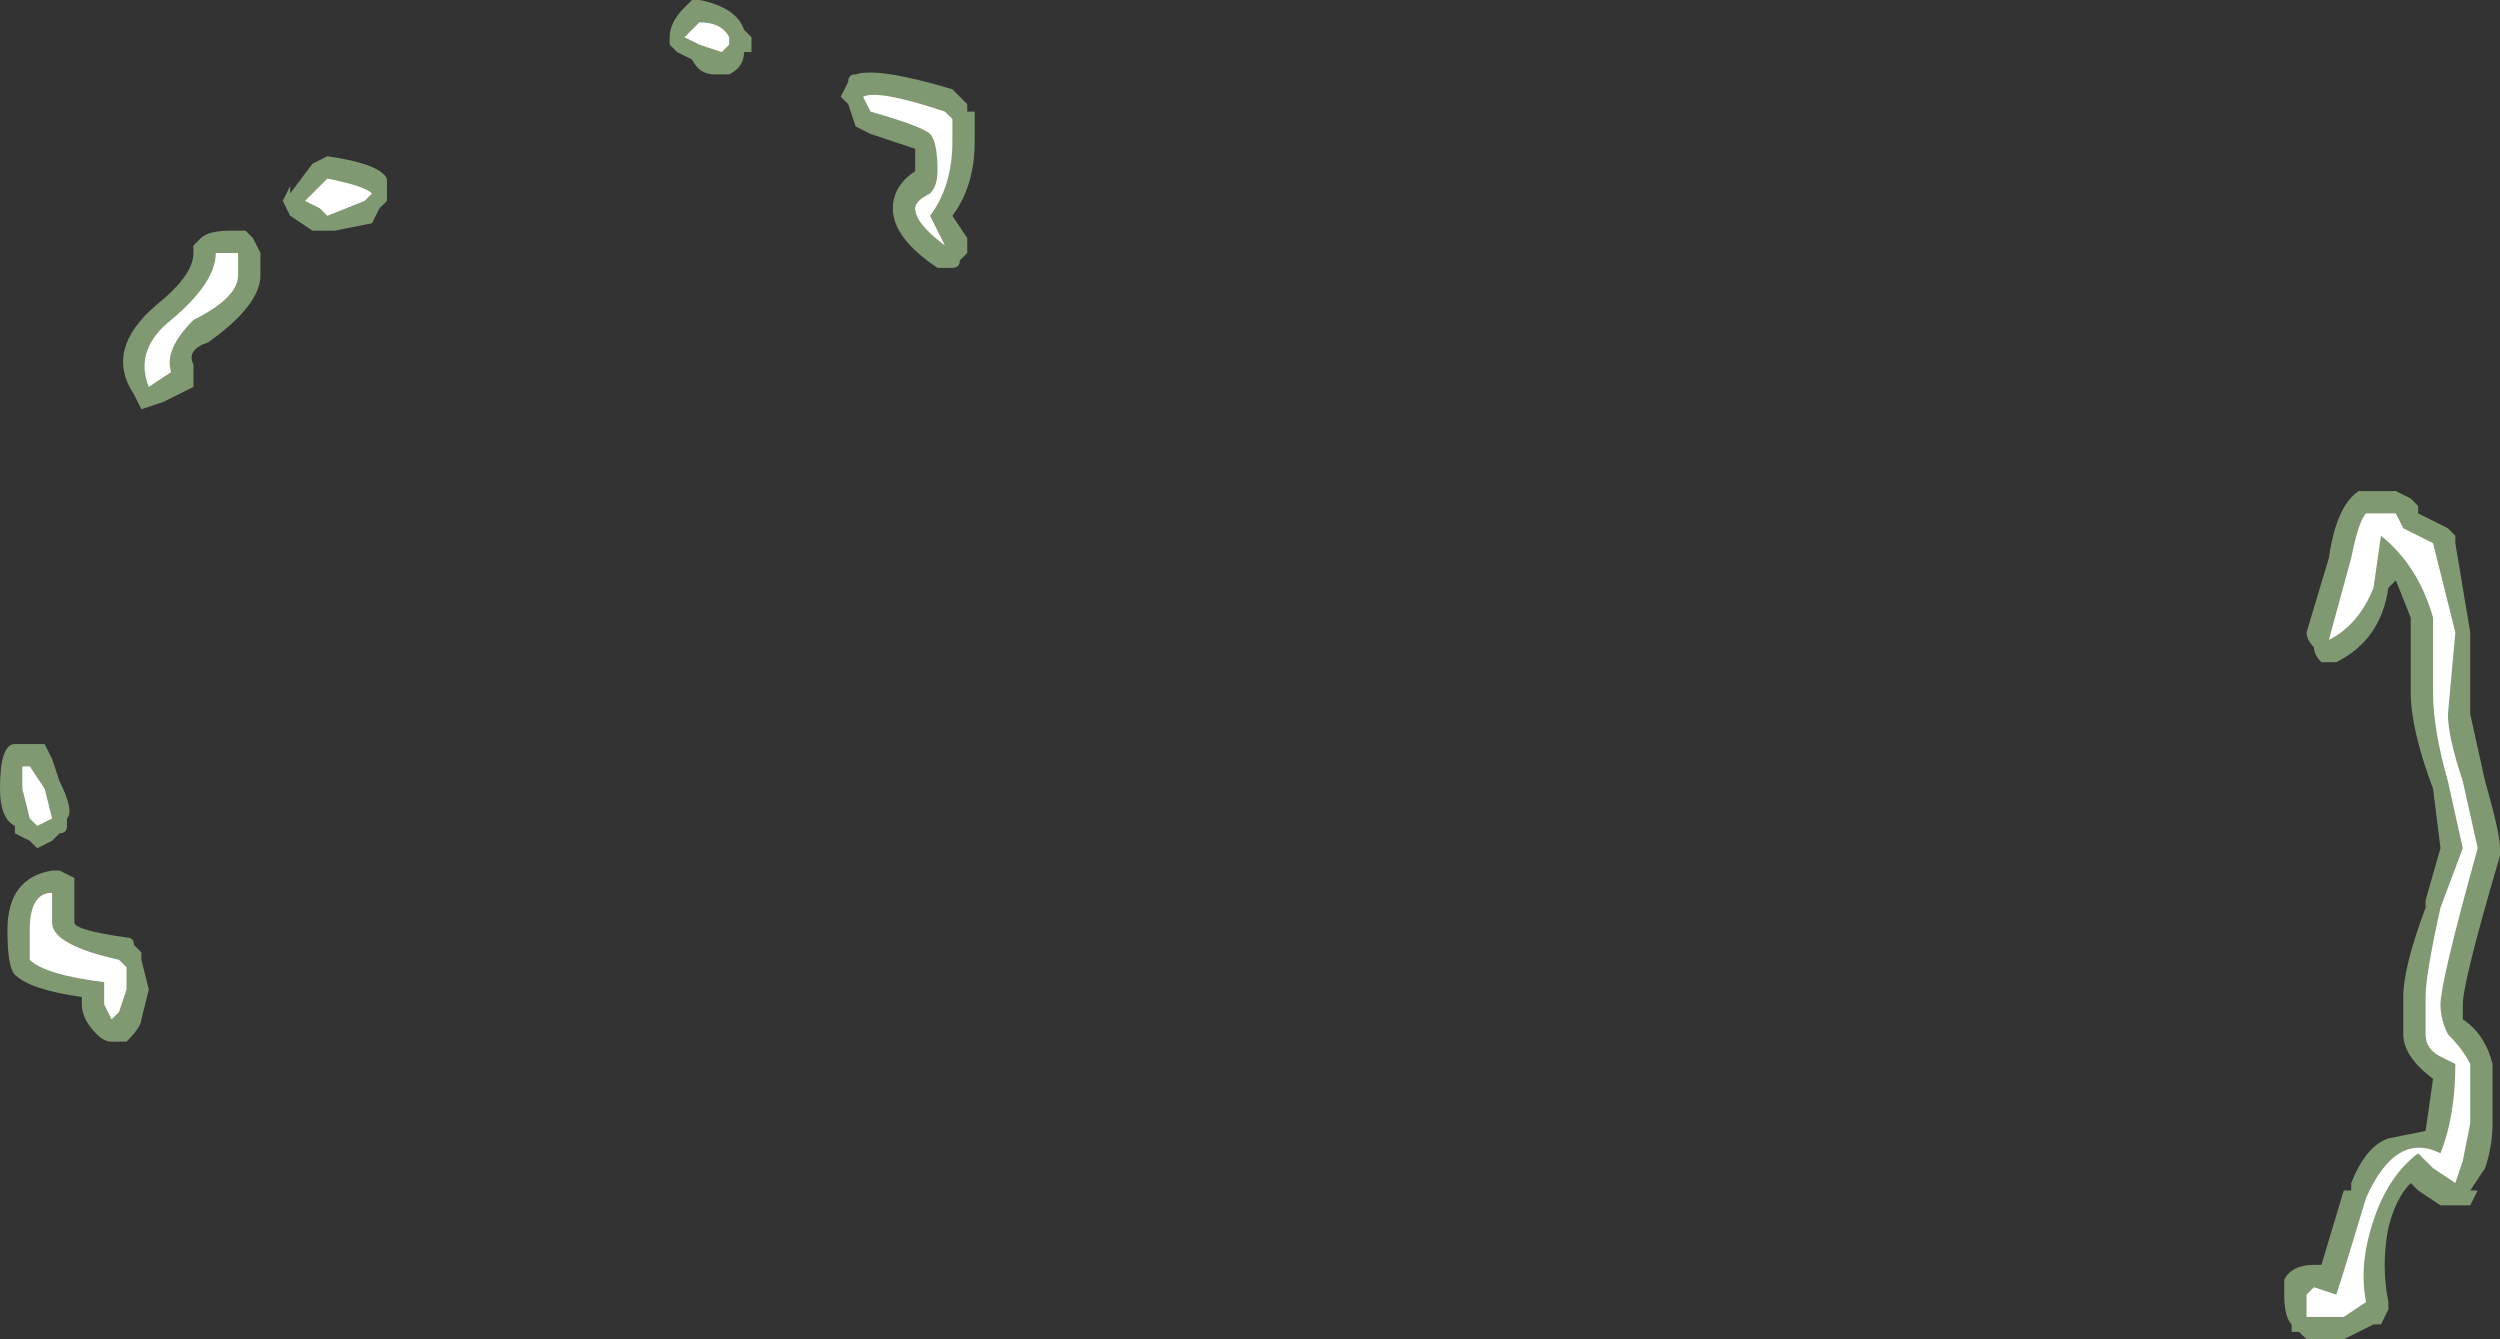 <?xml version="1.0" encoding="UTF-8" standalone="no"?>
<svg xmlns:ffdec="https://www.free-decompiler.com/flash" xmlns:xlink="http://www.w3.org/1999/xlink" ffdec:objectType="shape" height="9.0px" width="16.8px" xmlns="http://www.w3.org/2000/svg">
  <rect width="100%" height="100%" fill="#333333" stroke="none"/>
  <g transform="matrix(1.0, 0.0, 0.0, 1.0, 14.55, 17.0)">
    <path d="M1.55 -13.7 L1.65 -13.65 1.7 -13.6 1.7 -13.55 1.9 -13.45 1.95 -13.4 1.95 -13.35 2.05 -12.75 2.05 -12.2 2.15 -11.75 Q2.25 -11.4 2.25 -11.3 L2.25 -11.25 Q2.0 -10.4 2.0 -10.25 2.0 -10.2 2.0 -10.15 2.15 -10.05 2.2 -9.85 L2.2 -9.45 Q2.2 -9.3 2.15 -9.15 L2.05 -9.0 2.1 -9.0 2.05 -8.9 1.95 -8.9 Q1.9 -8.9 1.85 -8.9 L1.7 -9.0 1.65 -9.05 Q1.55 -8.95 1.5 -8.75 1.45 -8.5 1.5 -8.25 L1.5 -8.2 1.45 -8.1 1.4 -8.1 1.2 -8.0 0.95 -8.0 0.9 -8.05 0.85 -8.05 0.85 -8.1 Q0.8 -8.15 0.8 -8.3 L0.8 -8.4 Q0.85 -8.5 1.0 -8.5 L1.05 -8.5 1.2 -9.0 1.25 -9.0 1.25 -9.05 Q1.35 -9.3 1.5 -9.35 L1.75 -9.4 1.8 -9.75 Q1.6 -9.9 1.6 -10.05 L1.6 -10.3 Q1.6 -10.5 1.75 -10.9 L1.75 -10.95 1.85 -11.3 1.8 -11.7 Q1.65 -12.1 1.65 -12.35 L1.65 -12.85 1.55 -13.1 1.5 -13.05 Q1.45 -12.7 1.15 -12.55 L1.05 -12.55 Q1.0 -12.6 1.0 -12.65 0.95 -12.7 0.95 -12.75 L1.1 -13.25 Q1.15 -13.6 1.3 -13.7 L1.25 -13.7 Q1.3 -13.7 1.35 -13.7 L1.55 -13.7 M-9.95 -16.95 L-9.9 -17.0 -9.85 -17.0 Q-9.6 -16.95 -9.55 -16.8 L-9.5 -16.75 -9.5 -16.65 -9.55 -16.65 Q-9.55 -16.55 -9.65 -16.5 L-9.75 -16.5 Q-9.85 -16.5 -9.9 -16.6 L-10.0 -16.65 -10.05 -16.7 -10.05 -16.75 Q-10.05 -16.85 -9.95 -16.95 M-8.85 -16.45 Q-8.85 -16.5 -8.8 -16.5 -8.65 -16.55 -8.15 -16.4 L-8.05 -16.3 -8.05 -16.25 -8.0 -16.25 -8.0 -16.05 Q-8.0 -15.75 -8.15 -15.55 L-8.05 -15.4 -8.05 -15.3 -8.1 -15.25 Q-8.1 -15.2 -8.15 -15.2 L-8.25 -15.2 Q-8.55 -15.4 -8.55 -15.6 -8.55 -15.75 -8.4 -15.85 L-8.4 -16.0 -8.7 -16.1 -8.8 -16.15 -8.85 -16.3 -8.9 -16.35 -8.85 -16.45 M-12.35 -15.95 Q-12.0 -15.9 -11.95 -15.8 L-11.95 -15.65 -12.0 -15.6 -12.05 -15.5 -12.3 -15.45 -12.45 -15.45 -12.6 -15.55 -12.65 -15.65 -12.6 -15.75 -12.6 -15.7 -12.45 -15.9 -12.35 -15.95 M-13.25 -15.35 L-13.2 -15.4 Q-13.15 -15.45 -13.0 -15.45 L-12.9 -15.45 -12.85 -15.4 -12.8 -15.3 -12.8 -15.15 Q-12.8 -14.95 -13.15 -14.7 -13.3 -14.65 -13.25 -14.55 -13.25 -14.5 -13.25 -14.45 L-13.25 -14.4 -13.45 -14.3 -13.6 -14.25 -13.65 -14.35 Q-13.85 -14.65 -13.5 -14.95 -13.25 -15.15 -13.25 -15.3 L-13.25 -15.35 M-14.35 -12.0 L-14.25 -12.0 -14.2 -11.9 -14.15 -11.75 Q-14.05 -11.55 -14.1 -11.5 -14.1 -11.45 -14.1 -11.4 L-14.1 -11.45 Q-14.1 -11.4 -14.15 -11.4 L-14.2 -11.35 -14.3 -11.3 -14.35 -11.35 -14.45 -11.4 -14.45 -11.45 Q-14.55 -11.5 -14.55 -11.7 -14.55 -12.0 -14.45 -12.0 L-14.35 -12.0 M-14.15 -11.15 L-14.05 -11.1 -14.05 -10.8 Q-14.05 -10.75 -13.7 -10.7 -13.65 -10.7 -13.65 -10.65 L-13.6 -10.6 -13.6 -10.55 -13.55 -10.35 -13.6 -10.15 Q-13.6 -10.1 -13.7 -10.0 L-13.8 -10.0 Q-13.85 -10.0 -13.9 -10.05 -14.0 -10.15 -14.0 -10.25 L-14.0 -10.3 Q-14.35 -10.35 -14.45 -10.45 -14.5 -10.5 -14.5 -10.75 -14.5 -11.1 -14.2 -11.15 L-14.15 -11.15" fill="#cdffb4" fill-opacity="0.502" fill-rule="evenodd" stroke="none"/>
    <path d="M1.6 -13.45 L1.8 -13.35 1.95 -12.75 1.9 -12.2 Q1.9 -12.05 2.0 -11.75 L2.1 -11.3 Q1.85 -10.4 1.85 -10.25 1.85 -10.15 1.9 -10.05 2.0 -9.95 2.05 -9.85 L2.05 -9.45 2.0 -9.2 1.95 -9.05 1.8 -9.15 1.7 -9.25 Q1.5 -9.1 1.4 -8.8 1.3 -8.5 1.35 -8.25 L1.2 -8.15 0.95 -8.15 Q0.95 -8.2 0.95 -8.3 L1.0 -8.35 1.15 -8.3 Q1.2 -8.45 1.35 -8.95 1.55 -9.4 1.85 -9.25 1.95 -9.5 1.95 -9.85 L1.85 -9.9 Q1.75 -9.95 1.75 -10.05 L1.75 -10.3 Q1.75 -10.45 1.85 -10.9 L2.0 -11.3 1.9 -11.75 Q1.8 -12.1 1.8 -12.35 L1.8 -12.85 Q1.7 -13.2 1.45 -13.4 L1.4 -13.05 Q1.3 -12.8 1.1 -12.7 L1.25 -13.25 Q1.3 -13.5 1.35 -13.55 L1.55 -13.55 1.6 -13.45 M-9.65 -16.7 L-9.7 -16.65 -9.85 -16.7 -9.95 -16.75 -9.85 -16.85 Q-9.7 -16.85 -9.65 -16.75 L-9.65 -16.7 M-8.15 -16.05 Q-8.15 -15.75 -8.3 -15.55 L-8.2 -15.35 Q-8.4 -15.5 -8.4 -15.6 -8.4 -15.65 -8.3 -15.7 -8.25 -15.75 -8.25 -15.85 -8.25 -16.05 -8.3 -16.1 -8.35 -16.15 -8.7 -16.25 L-8.75 -16.35 Q-8.65 -16.4 -8.2 -16.25 L-8.15 -16.2 -8.15 -16.05 M-13.4 -14.5 L-13.55 -14.4 Q-13.65 -14.65 -13.4 -14.85 -13.1 -15.1 -13.1 -15.3 L-12.95 -15.3 -12.95 -15.15 Q-12.95 -15.0 -13.25 -14.85 -13.45 -14.65 -13.4 -14.5 M-12.05 -15.7 L-12.1 -15.65 -12.35 -15.55 -12.4 -15.6 -12.5 -15.65 -12.35 -15.8 Q-12.1 -15.75 -12.05 -15.7 M-14.4 -11.7 L-14.4 -11.85 -14.35 -11.85 -14.25 -11.7 -14.2 -11.5 -14.3 -11.45 -14.35 -11.5 -14.4 -11.7 M-14.2 -11.0 L-14.2 -10.8 Q-14.2 -10.65 -13.75 -10.55 L-13.7 -10.5 -13.7 -10.35 -13.75 -10.2 -13.8 -10.15 -13.85 -10.25 -13.85 -10.4 Q-14.25 -10.45 -14.35 -10.55 -14.35 -10.6 -14.35 -10.75 -14.35 -11.0 -14.2 -11.0" fill="#ffffff" fill-rule="evenodd" stroke="none"/>
  </g>
</svg>
